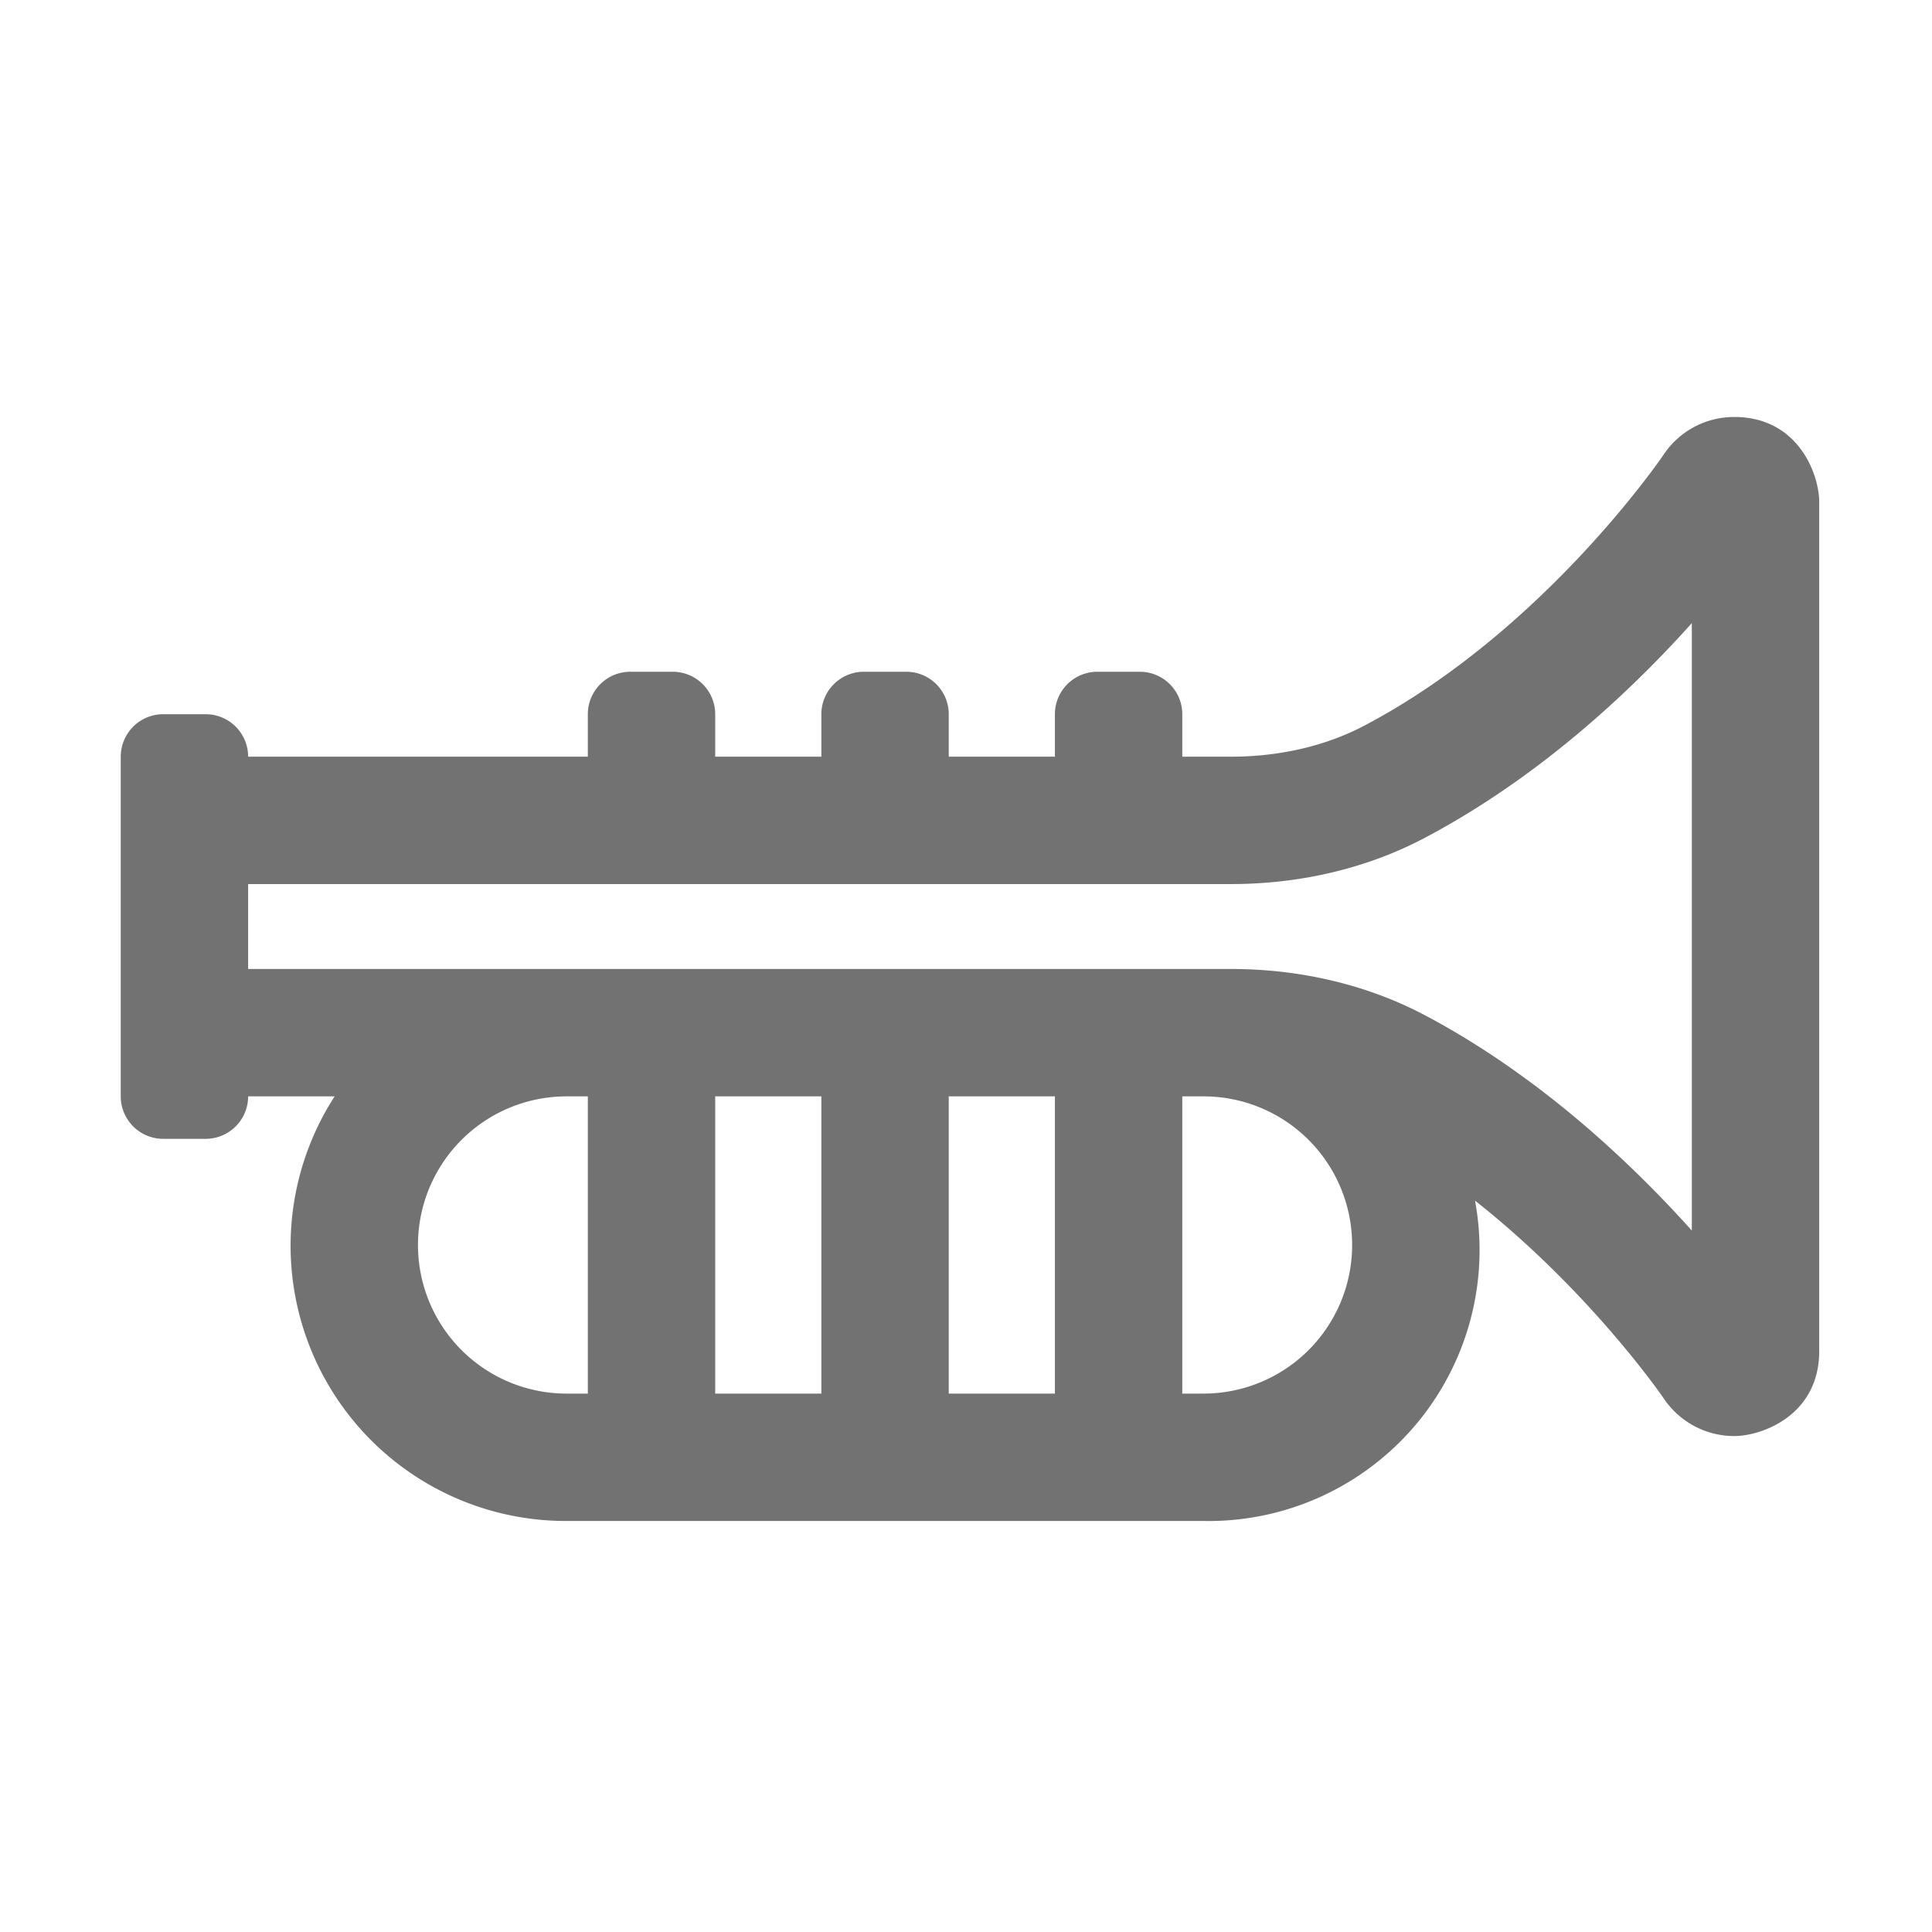 ﻿<?xml version='1.0' encoding='UTF-8'?>
<svg viewBox="-2 -5.5 32 32" xmlns="http://www.w3.org/2000/svg">
  <g transform="matrix(0.999, 0, 0, 0.999, 0, 0)">
    <g transform="matrix(0.044, 0, 0, 0.044, 0, 0)">
      <path d="M608, 32A31.91 31.91 0 0 0 581.35, 46.22C580.89, 46.9 536.27, 112.58 468.77, 148.22C454.19, 155.93 436.77, 160 418.42, 160L400, 160L400, 144A16 16 0 0 0 384, 128L368, 128A16 16 0 0 0 352, 144L352, 160L312, 160L312, 144A16 16 0 0 0 296, 128L280, 128A16 16 0 0 0 264, 144L264, 160L224, 160L224, 144A16 16 0 0 0 208, 128L192, 128A16 16 0 0 0 176, 144L176, 160L48, 160A16 16 0 0 0 32, 144L16, 144A16 16 0 0 0 0, 160L0, 288A16 16 0 0 0 16, 304L32, 304A16 16 0 0 0 48, 288L80.6, 288A103.72 103.72 0 0 0 168, 448L408, 448A102.13 102.13 0 0 0 510.31, 327.29C553.89, 361.68 581.01, 401.23 581.36, 401.74A32 32 0 0 0 608, 416C618.31, 416 640, 408.24 640, 384L640, 64C640, 53.83 632.29, 32 608, 32zM176, 400L168, 400A56 56 0 0 1 168, 288L176, 288zM264, 400L224, 400L224, 288L264, 288zM352, 400L312, 400L312, 288L352, 288zM408, 400L400, 400L400, 288L408, 288A56 56 0 0 1 408, 400zM592, 338.56C569.22, 313.18 534.38, 280.11 491.22, 257.32C469.74, 246 444.58, 240 418.45, 240L48, 240L48, 208L418.45, 208C444.58, 208 469.74, 202 491.22, 190.67C534.79, 167.67 569.45, 134.84 592, 109.67z" fill="#727272" fill-opacity="1" class="Black" />
    </g>
  </g>
</svg>
